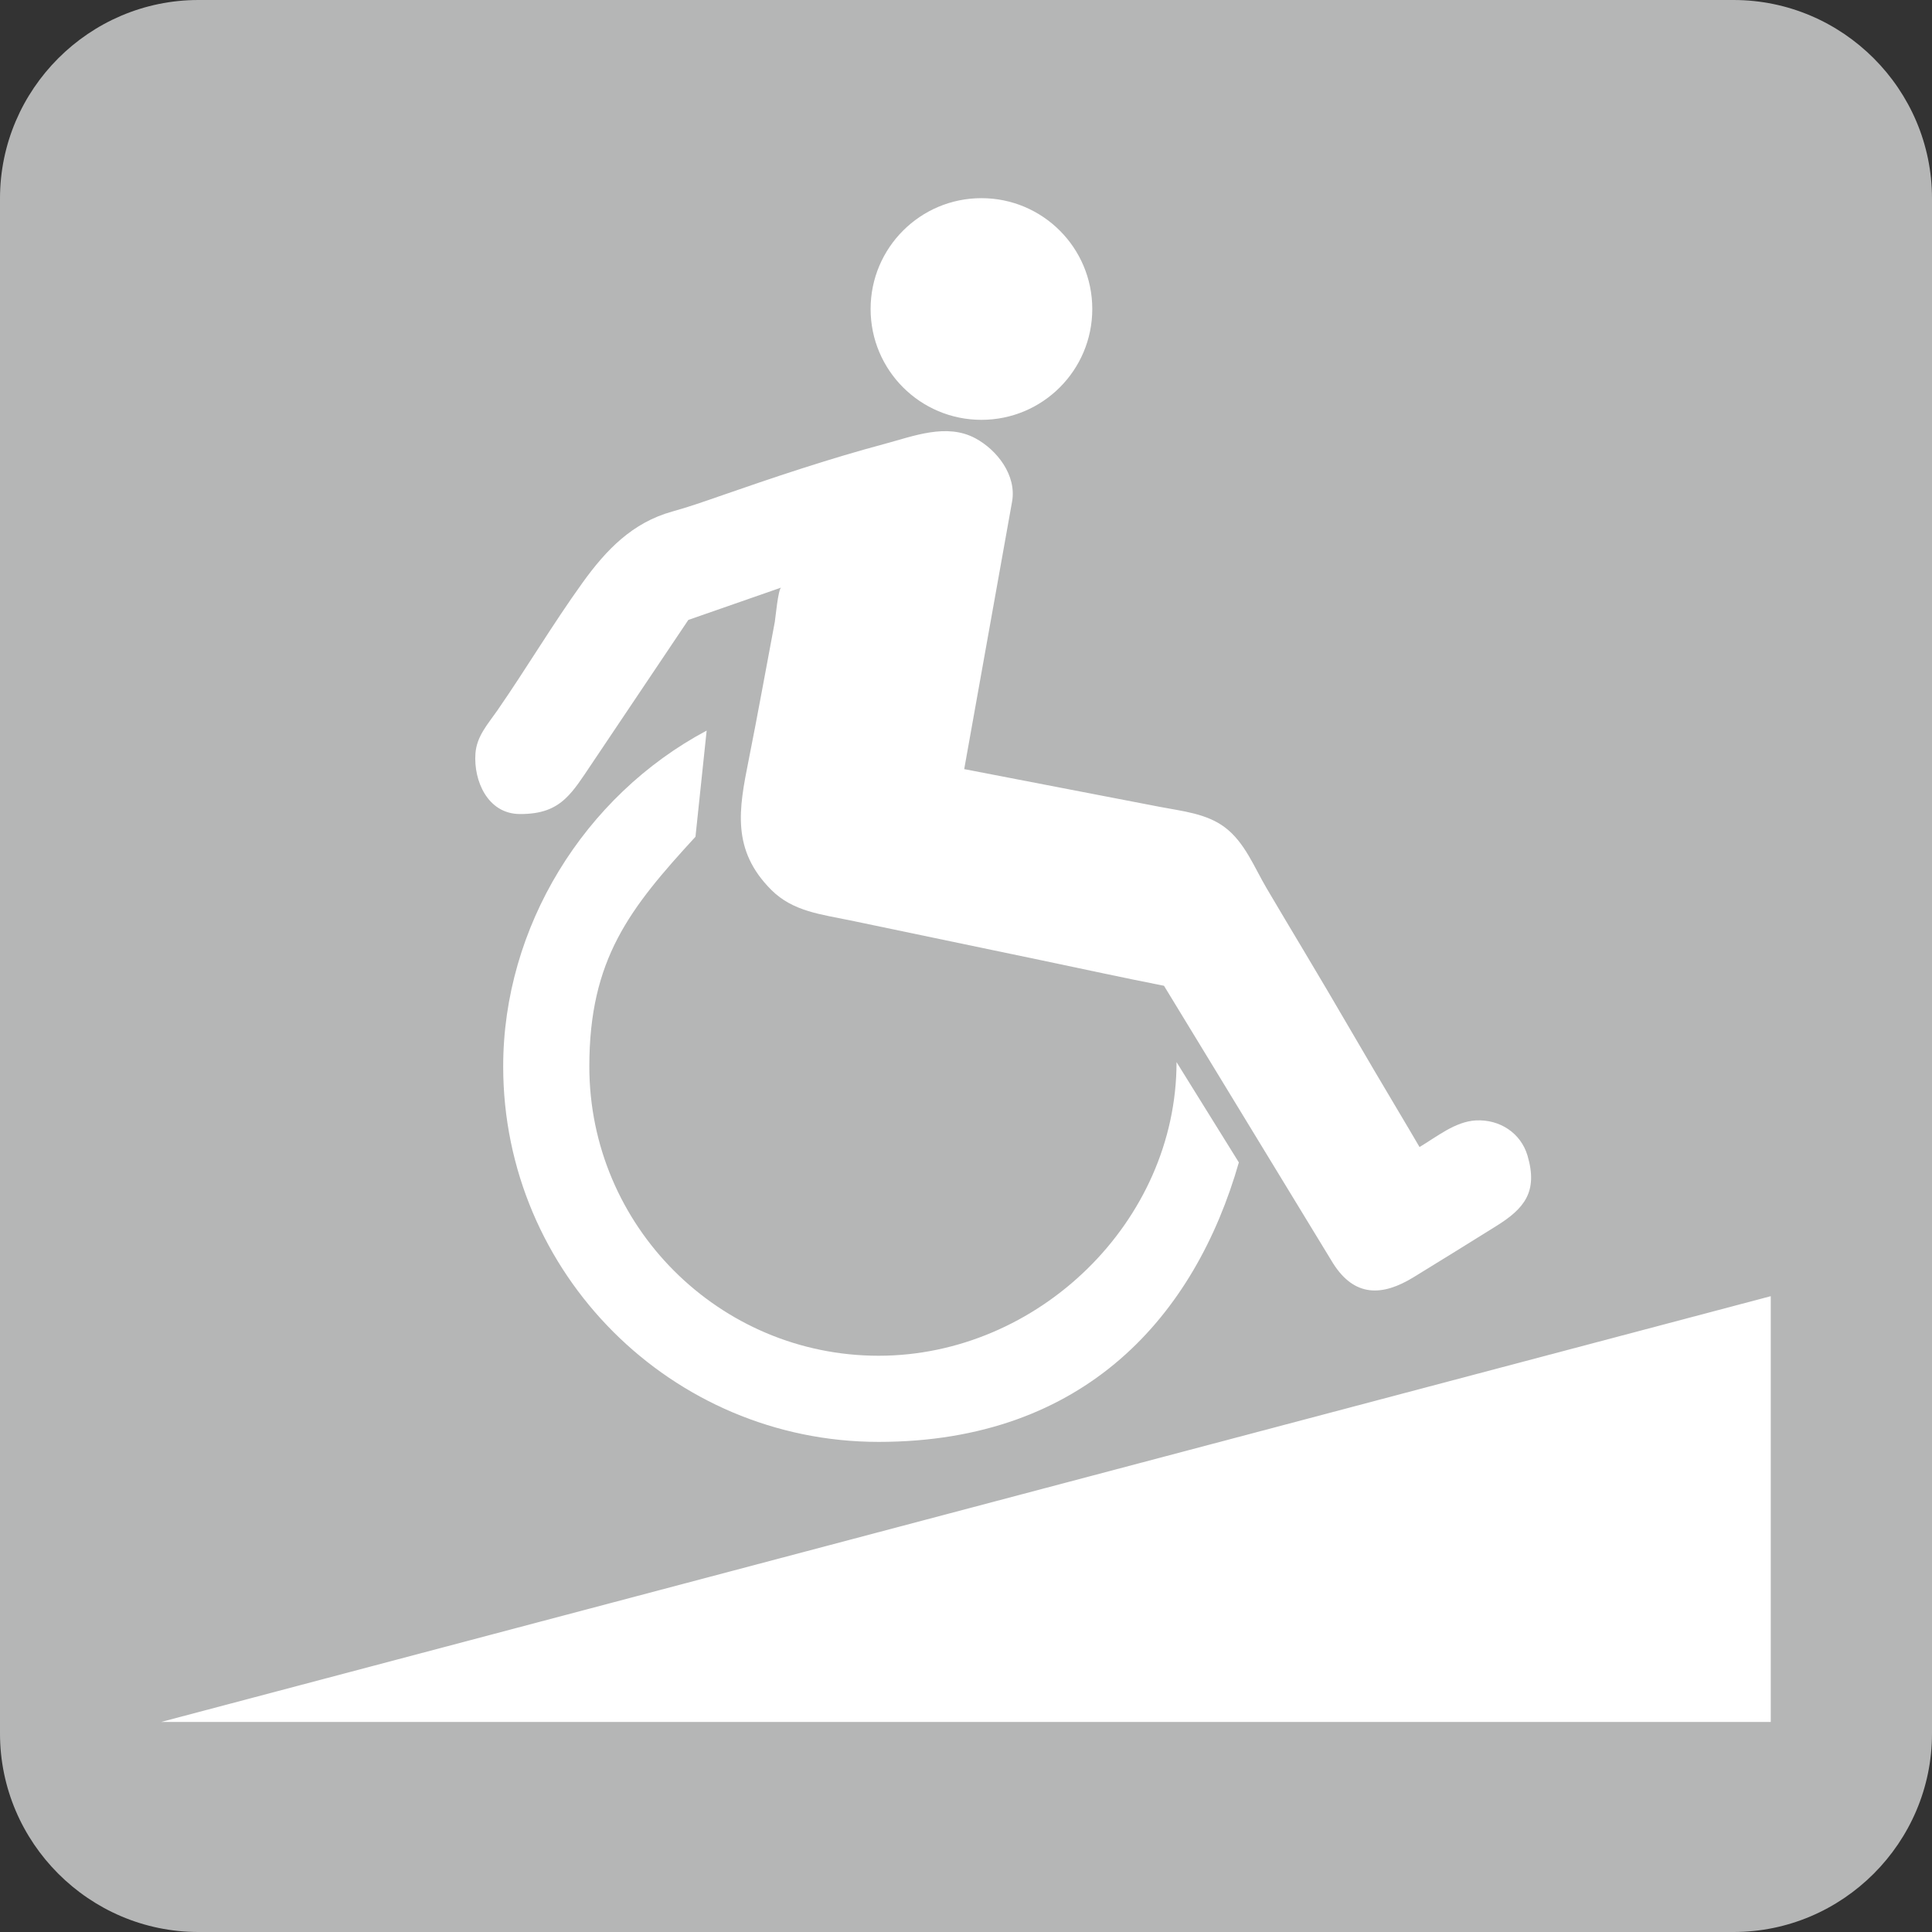<?xml version="1.0" encoding="utf-8"?>
<!-- Generator: Adobe Illustrator 15.1.0, SVG Export Plug-In . SVG Version: 6.00 Build 0)  -->
<!DOCTYPE svg PUBLIC "-//W3C//DTD SVG 1.1//EN" "http://www.w3.org/Graphics/SVG/1.1/DTD/svg11.dtd">
<svg version="1.1" id="Layer_1" xmlns="http://www.w3.org/2000/svg" xmlns:xlink="http://www.w3.org/1999/xlink" x="0px" y="0px"
	 width="160px" height="160px" viewBox="0 0 160 160" enable-background="new 0 0 160 160" xml:space="preserve">
<rect x="0" y="0" width="160" height="160" fill="#333333" stroke="none"/>
<g>
	<path fill="#B5B6B6" d="M143.568,160H16.431C7.394,160,0,152.605,0,143.568V16.431C0,7.394,7.394,0,16.431,0h127.137
		C152.605,0,160,7.394,160,16.431v127.137C160,152.605,152.605,160,143.568,160z"/>
	<g>
		<polygon fill="#FFFFFF" points="13.352,142.603 146.647,107.344 146.647,142.603 		"/>
	</g>
	<g>
		<path fill="#FFFFFF" d="M46.844,66.115c-0.892,0.839-1.984,1.31-3.801,1.3c-2.658-0.017-3.834-2.757-3.669-5.015
			c0.105-1.437,1.024-2.423,1.807-3.553c2.415-3.485,4.583-7.144,7.06-10.586c1.961-2.728,4.13-4.984,7.445-5.902
			c1.307-0.362,2.564-0.801,3.85-1.248c4.521-1.574,9.072-3.105,13.699-4.343c2.416-0.647,5.155-1.752,7.543-0.47
			c1.789,0.963,3.43,3.061,3.037,5.25c0,0-3.963,22.147-3.963,22.147c5.41,1.043,10.819,2.09,16.23,3.131
			c1.828,0.352,3.838,0.54,5.372,1.703c1.642,1.245,2.421,3.305,3.437,5.024c1.016,1.717,2.036,3.439,3.064,5.151
			c2.629,4.378,5.157,8.817,7.781,13.2c0.105,0.177,1.832,3.082,1.823,3.088c1.423-0.843,2.949-2.11,4.658-2.203
			c1.997-0.107,3.735,1.055,4.284,2.91c0.89,3.01-0.279,4.396-2.57,5.826c-2.288,1.427-4.586,2.854-6.887,4.262
			c-2.548,1.559-4.865,1.662-6.654-1.179c-3.656-6.004-7.314-12.008-10.972-18.013c-1.007-1.652-2.011-3.307-3.021-4.957
			c-3.37-0.661-6.727-1.397-10.088-2.098c-5.301-1.105-10.6-2.213-15.901-3.318c-2.372-0.495-4.74-0.733-6.525-2.517
			c-3.327-3.323-2.69-6.716-1.883-10.753c0.761-3.81,1.444-7.637,2.167-11.454c0.049-0.267,0.275-2.75,0.53-2.839l-7.693,2.681
			c-2.688,4.002-5.372,8.01-8.064,12.011C48.182,64.479,47.582,65.421,46.844,66.115z"/>
		<circle fill="#FFFFFF" cx="81.279" cy="25.59" r="9.179"/>
		<g>
			<path fill="#FFFFFF" d="M72.764,119.411c-17.145,0-31.092-13.948-31.092-31.093c0-11.517,6.676-22.395,16.85-27.814l-0.926,8.793
				c-5.461,5.942-8.79,10.146-8.79,19.021c0,13.211,10.748,23.959,23.958,23.959c13.211,0,24.672-11.104,24.672-24.316l5.161,8.306
				C98.98,108.89,89.908,119.411,72.764,119.411z"/>
		</g>
	</g>
</g>
</svg>
